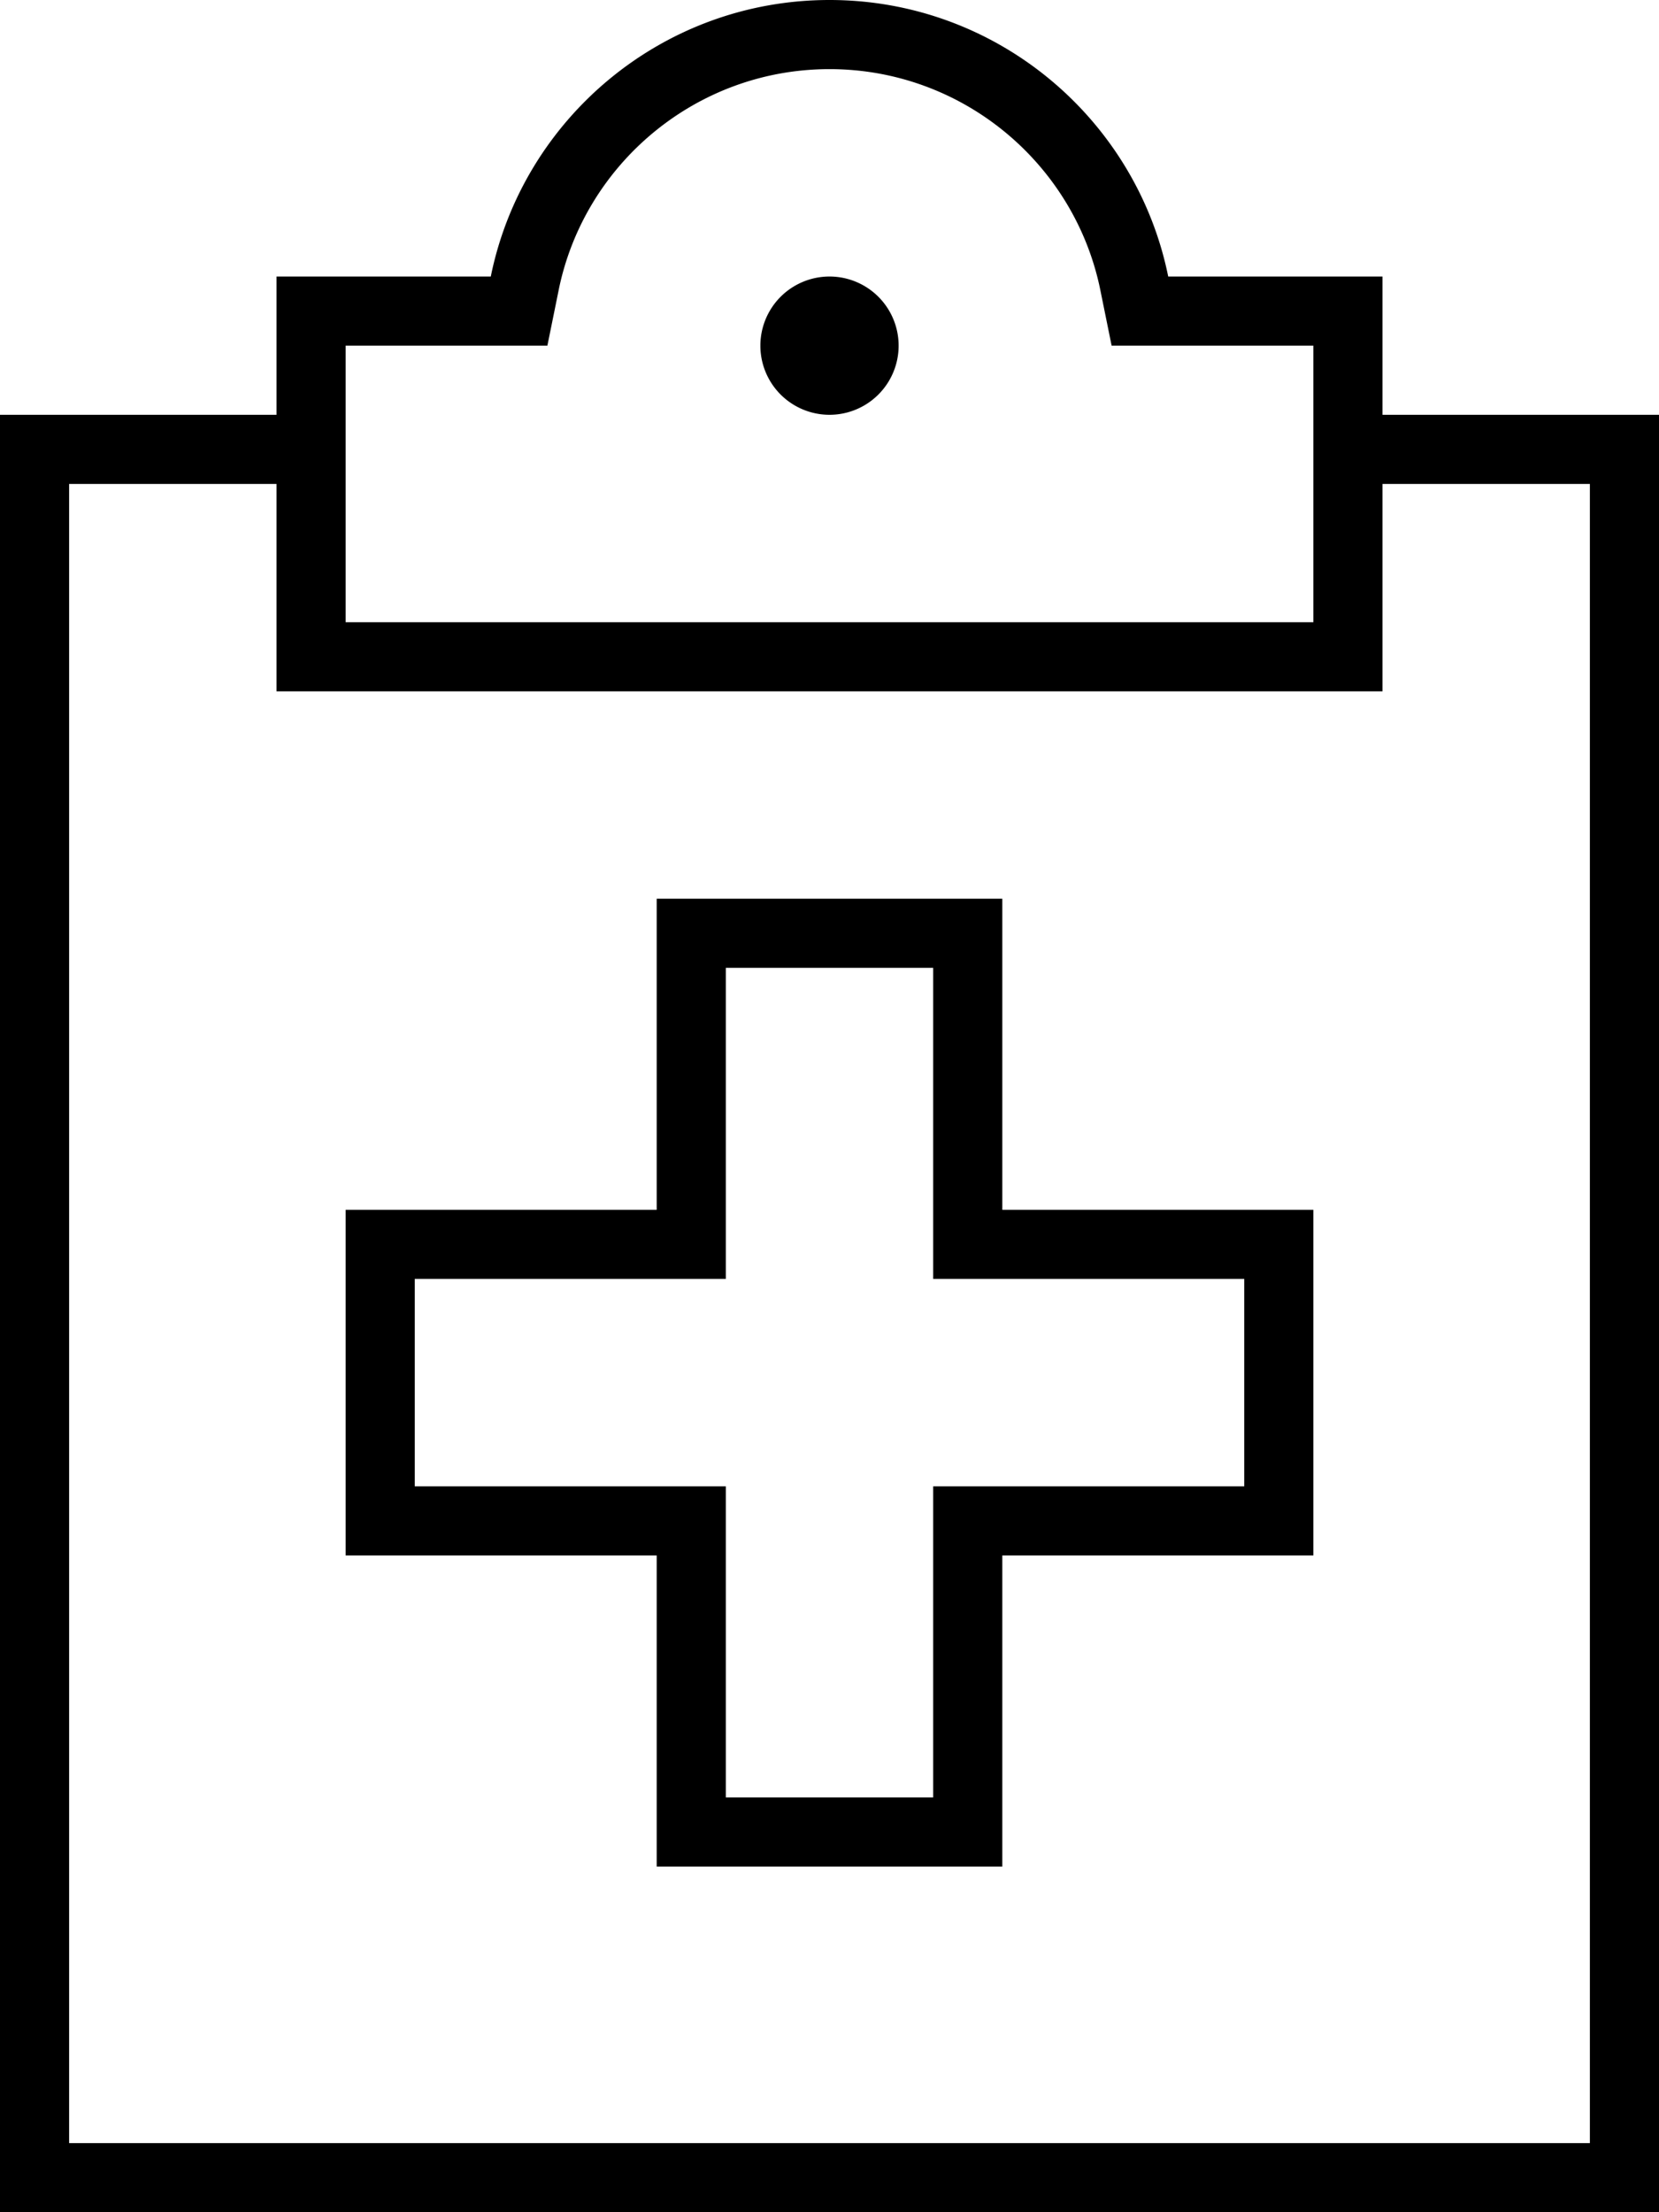 <svg fill="currentColor" xmlns="http://www.w3.org/2000/svg" viewBox="0 0 384 512"><!--! Font Awesome Pro 6.7.2 by @fontawesome - https://fontawesome.com License - https://fontawesome.com/license (Commercial License) Copyright 2024 Fonticons, Inc. --><path d="M254.7 67.2C248.8 38 222.9 16 192 16s-56.8 22-62.7 51.2L126.7 80l-13.1 0L80 80l0 64 112 0 112 0 0-64-33.6 0-13.1 0-2.6-12.8zM80 64l33.6 0C121 27.5 153.3 0 192 0s71 27.5 78.4 64L304 64l16 0 0 16 0 16 56 0 8 0 0 8 0 400 0 8-8 0L8 512l-8 0 0-8L0 104l0-8 8 0 56 0 0-16 0-16 16 0zM64 112l-48 0 0 384 352 0 0-384-48 0 0 32 0 16-16 0-112 0L80 160l-16 0 0-16 0-32zM176 80a16 16 0 1 1 32 0 16 16 0 1 1 -32 0zM160 208l64 0 8 0 0 8 0 64 64 0 8 0 0 8 0 64 0 8-8 0-64 0 0 64 0 8-8 0-64 0-8 0 0-8 0-64-64 0-8 0 0-8 0-64 0-8 8 0 64 0 0-64 0-8 8 0zm8 80l0 8-8 0-64 0 0 48 64 0 8 0 0 8 0 64 48 0 0-64 0-8 8 0 64 0 0-48-64 0-8 0 0-8 0-64-48 0 0 64z"/></svg>